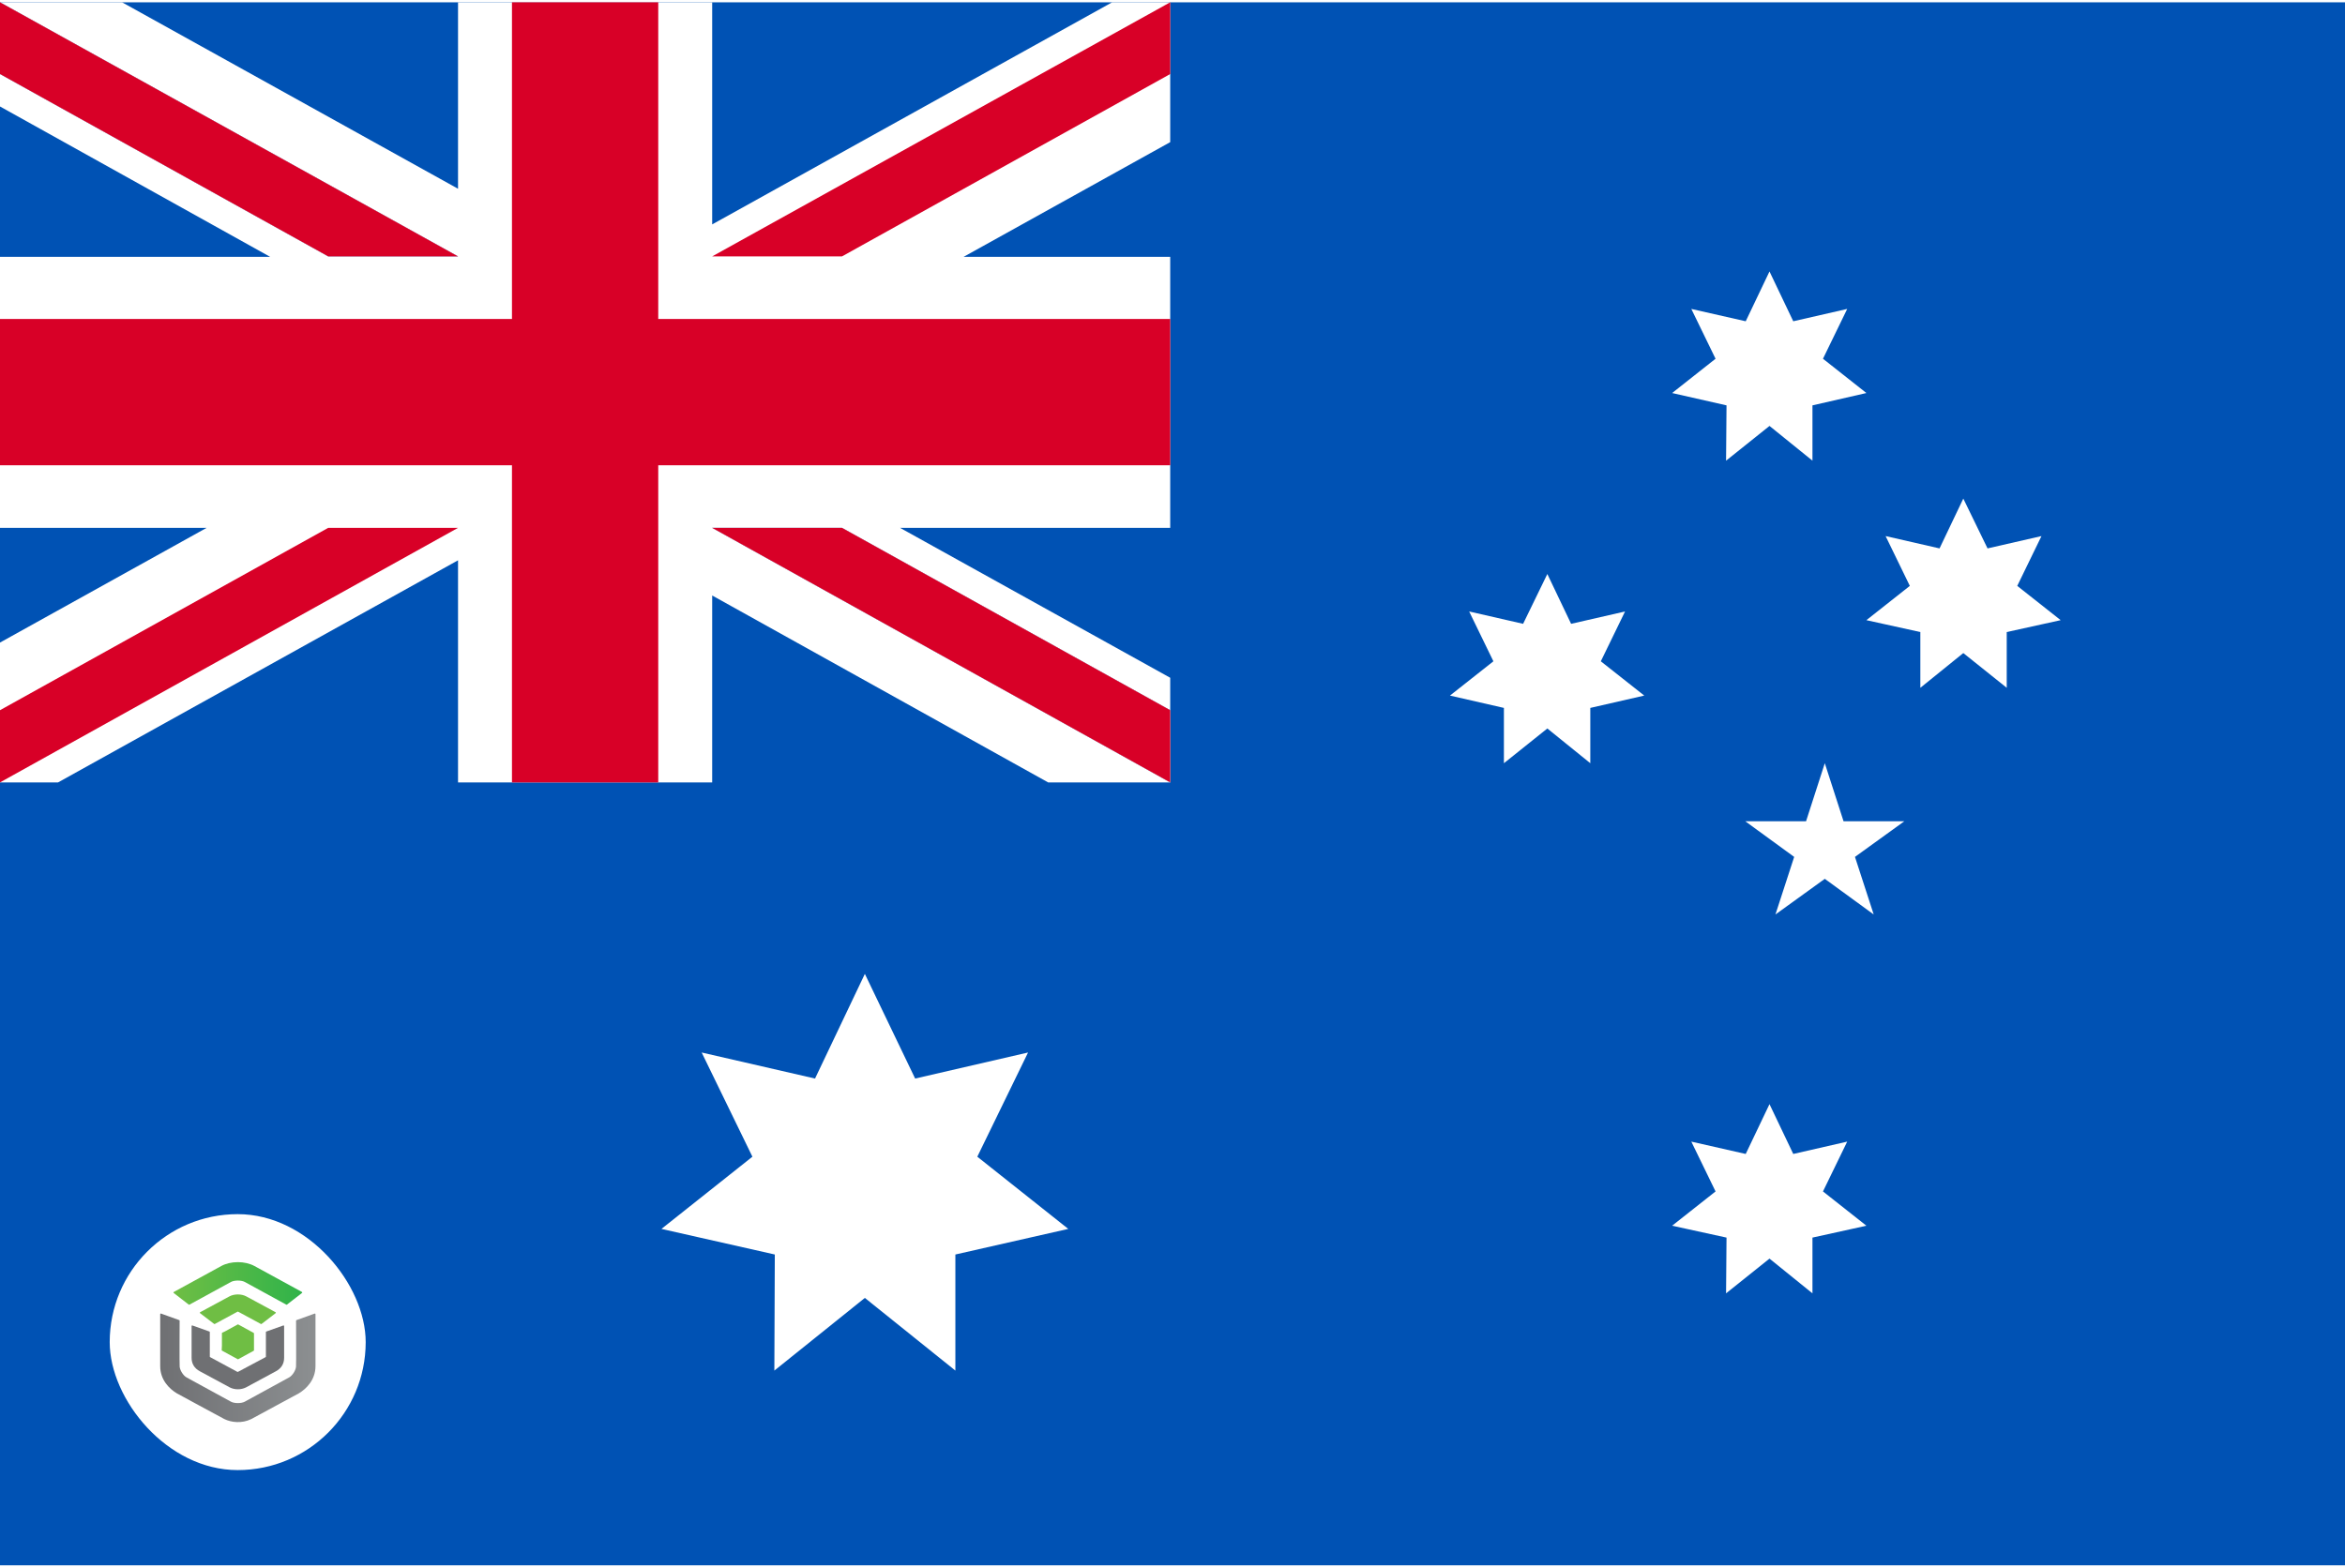 <svg width="513" height="343" viewBox="0 0 513 343" fill="none" xmlns="http://www.w3.org/2000/svg">
<g clip-path="url(#clip0_4026_5051)">
<path d="M0 0.5H513V342.5H0V0.5Z" fill="#0052B4"/>
<path d="M189.2 213.098L200.2 235.998L224.9 230.298L213.8 253.098L233.7 268.898L209 274.498V299.898L189.2 283.998L169.4 299.898L169.5 274.498L144.7 268.898L164.6 253.098L153.5 230.298L178.3 235.998L189.2 213.098ZM387.1 241.598L392.3 252.498L404.1 249.798L398.8 260.698L408.3 268.198L396.5 270.798V282.998L387.1 275.398L377.6 282.998L377.7 270.798L365.8 268.198L375.3 260.698L370 249.798L381.9 252.498L387.1 241.598ZM338.5 125.598L343.7 136.498L355.5 133.798L350.2 144.698L359.7 152.198L347.9 154.898V166.998L338.5 159.398L329 166.998V154.898L317.2 152.198L326.7 144.698L321.4 133.798L333.2 136.498L338.5 125.598ZM387.1 59.398L392.3 70.298L404.1 67.598L398.8 78.498L408.3 85.998L396.5 88.698V100.798L387.1 93.198L377.6 100.798L377.7 88.698L365.8 85.998L375.3 78.498L370 67.598L381.9 70.298L387.1 59.398ZM429.5 109.098L434.8 119.998L446.6 117.298L441.3 128.198L450.8 135.698L439 138.298V150.498L429.5 142.898L420.1 150.498V138.298L408.3 135.698L417.8 128.198L412.5 117.298L424.3 119.998L429.5 109.098ZM399.2 166.998L403.3 179.698H416.6L405.8 187.498L409.9 200.098L399.2 192.298L388.4 200.098L392.5 187.498L381.8 179.698H395.1L399.2 166.998Z" fill="white"/>
<path d="M256 0.5V31.1L210.8 56.2H256V115.5H196.9L256 148.3V171.2H229.3L155.8 130.3V171.2H100.2V122.6L12.7 171.2H0V140.6L45.2 115.5H0V56.2H59.1L0 23.3V0.5H26.7L100.2 41.3V0.5H155.8V49.1L243.3 0.5H256Z" fill="white"/>
<path d="M144 0.5H112V69.8H0V101.8H112V171.2H144V101.8H256V69.8H144V0.5Z" fill="#D80027"/>
<path d="M155.8 115.5L256 171.2V155.4L184.2 115.5H155.8Z" fill="#0052B4"/>
<path d="M155.8 115.5L256 171.2V155.4L184.2 115.5H155.8Z" fill="white"/>
<path d="M155.8 115.5L256 171.2V155.4L184.2 115.5H155.8ZM71.8 115.5L0 155.4V171.2L100.2 115.5H71.8Z" fill="#D80027"/>
<path d="M100.2 56.1L0 0.5V16.2L71.8 56.1H100.2Z" fill="#0052B4"/>
<path d="M100.2 56.1L0 0.5V16.2L71.8 56.1H100.2Z" fill="white"/>
<path d="M100.2 56.1L0 0.5V16.2L71.8 56.1H100.2ZM184.2 56.1L256 16.2V0.5L155.8 56.1H184.2Z" fill="#D80027"/>
<g filter="url(#filter0_d_4026_5051)">
<rect x="24" y="261.668" width="56" height="56" rx="28" fill="white"/>
<path d="M41.286 281.456C41.31 281.476 41.341 281.486 41.373 281.486C41.398 281.487 41.422 281.48 41.443 281.468L50.521 276.506C51.27 276.095 52.801 276.095 53.552 276.506L62.624 281.468C62.648 281.481 62.676 281.488 62.704 281.486C62.733 281.483 62.76 281.473 62.781 281.456L66.069 278.91C66.087 278.897 66.1 278.879 66.109 278.859C66.118 278.84 66.122 278.818 66.12 278.797C66.118 278.776 66.11 278.755 66.098 278.737C66.086 278.719 66.07 278.704 66.051 278.693L55.675 273.023C54.671 272.473 53.376 272.168 52.036 272.168C50.696 272.168 49.401 272.47 48.396 273.023L38.017 278.7C37.997 278.71 37.981 278.725 37.969 278.743C37.957 278.761 37.95 278.782 37.948 278.803C37.947 278.824 37.95 278.846 37.959 278.865C37.968 278.885 37.981 278.903 37.998 278.916L41.286 281.456Z" fill="url(#paint0_linear_4026_5051)"/>
<path d="M57.141 285.714C57.172 285.714 57.202 285.704 57.227 285.686L60.299 283.334C60.316 283.321 60.33 283.304 60.338 283.285C60.347 283.266 60.351 283.245 60.349 283.224C60.347 283.204 60.34 283.184 60.328 283.166C60.316 283.148 60.3 283.134 60.281 283.124L53.872 279.66C52.827 279.093 51.245 279.092 50.193 279.66L43.786 283.125C43.767 283.136 43.751 283.15 43.739 283.168C43.727 283.185 43.72 283.205 43.718 283.225C43.716 283.246 43.72 283.267 43.729 283.286C43.737 283.305 43.751 283.322 43.768 283.335L46.842 285.683C46.864 285.7 46.89 285.71 46.918 285.712C46.946 285.714 46.974 285.708 46.998 285.695C46.998 285.695 51.923 283.035 51.956 283.015C51.979 283.002 52.005 282.995 52.032 282.995C52.058 282.995 52.084 283.002 52.107 283.015C52.131 283.031 57.072 285.7 57.072 285.7C57.093 285.712 57.117 285.717 57.141 285.717" fill="url(#paint1_linear_4026_5051)"/>
<path d="M48.573 291.536L51.985 293.403C52.007 293.414 52.031 293.421 52.056 293.42C52.081 293.421 52.105 293.415 52.127 293.403L55.493 291.562C55.514 291.55 55.532 291.533 55.544 291.512C55.556 291.492 55.563 291.468 55.563 291.445V287.767C55.563 287.743 55.556 287.72 55.544 287.7C55.532 287.68 55.514 287.663 55.493 287.651L52.127 285.81C52.105 285.799 52.081 285.793 52.056 285.793C52.031 285.793 52.007 285.799 51.985 285.81L49.186 287.343L48.631 287.594C48.607 287.605 48.586 287.622 48.572 287.644C48.557 287.665 48.549 287.69 48.549 287.715V290.4L48.502 291.416C48.501 291.44 48.507 291.465 48.519 291.486C48.532 291.508 48.55 291.526 48.572 291.538" fill="url(#paint2_linear_4026_5051)"/>
<path d="M49.091 306.508C50.589 307.251 52.927 307.519 54.967 306.508C55.467 306.251 65.377 300.875 65.377 300.875C67.095 299.847 69.018 297.874 69.018 294.912V283.55C69.018 283.529 69.012 283.508 69.001 283.489C68.99 283.47 68.975 283.454 68.955 283.442C68.937 283.43 68.916 283.422 68.893 283.42C68.871 283.417 68.848 283.42 68.827 283.428L64.859 284.856C64.833 284.865 64.81 284.882 64.794 284.904C64.778 284.925 64.769 284.951 64.769 284.978C64.769 284.978 64.821 294.806 64.76 295.069C64.67 295.904 63.951 297.013 63.253 297.393L53.549 302.7C52.799 303.111 51.268 303.111 50.518 302.7L40.813 297.393C40.115 297.011 39.397 295.904 39.307 295.069C39.247 294.806 39.298 284.978 39.298 284.978C39.298 284.951 39.29 284.926 39.274 284.904C39.258 284.882 39.235 284.865 39.209 284.856L35.241 283.428C35.219 283.42 35.196 283.417 35.173 283.419C35.15 283.421 35.128 283.428 35.109 283.44C35.09 283.452 35.074 283.469 35.063 283.488C35.053 283.507 35.047 283.529 35.047 283.55V294.915C35.047 297.876 36.969 299.849 38.687 300.877C38.687 300.877 48.51 306.222 49.088 306.508" fill="url(#paint3_linear_4026_5051)"/>
<path d="M50.275 299.586C50.818 299.854 51.422 299.991 52.034 299.985C52.64 299.99 53.239 299.857 53.78 299.597L60.316 296.068C61.597 295.389 62.156 294.352 62.156 293.094V286.151C62.156 286.13 62.151 286.109 62.14 286.091C62.13 286.073 62.115 286.057 62.097 286.045C62.078 286.033 62.057 286.026 62.035 286.023C62.013 286.02 61.99 286.023 61.97 286.03L58.257 287.352C58.231 287.361 58.209 287.378 58.193 287.399C58.178 287.42 58.169 287.446 58.169 287.472V292.846C58.17 292.868 58.164 292.889 58.153 292.909C58.141 292.928 58.124 292.943 58.104 292.954C58.06 292.973 52.076 296.166 52.076 296.166C52.049 296.177 52.02 296.183 51.991 296.183C51.962 296.183 51.932 296.177 51.906 296.166L45.965 292.952C45.945 292.941 45.928 292.926 45.916 292.907C45.904 292.887 45.899 292.866 45.9 292.843V287.47C45.9 287.444 45.891 287.418 45.876 287.397C45.86 287.375 45.838 287.359 45.812 287.35L42.099 286.028C42.078 286.021 42.056 286.018 42.034 286.02C42.012 286.023 41.991 286.031 41.972 286.043C41.954 286.054 41.939 286.07 41.928 286.089C41.918 286.107 41.913 286.128 41.913 286.149V293.091C41.913 294.35 42.472 295.387 43.752 296.066L50.275 299.586Z" fill="url(#paint4_linear_4026_5051)"/>
</g>
</g>
<defs>
<filter id="filter0_d_4026_5051" x="20" y="261.668" width="64" height="64" filterUnits="userSpaceOnUse" color-interpolation-filters="sRGB">
<feFlood flood-opacity="0" result="BackgroundImageFix"/>
<feColorMatrix in="SourceAlpha" type="matrix" values="0 0 0 0 0 0 0 0 0 0 0 0 0 0 0 0 0 0 127 0" result="hardAlpha"/>
<feOffset dy="4"/>
<feGaussianBlur stdDeviation="2"/>
<feComposite in2="hardAlpha" operator="out"/>
<feColorMatrix type="matrix" values="0 0 0 0 0 0 0 0 0 0 0 0 0 0 0 0 0 0 0.25 0"/>
<feBlend mode="normal" in2="BackgroundImageFix" result="effect1_dropShadow_4026_5051"/>
<feBlend mode="normal" in="SourceGraphic" in2="effect1_dropShadow_4026_5051" result="shape"/>
</filter>
<linearGradient id="paint0_linear_4026_5051" x1="37.948" y1="276.828" x2="66.12" y2="276.828" gradientUnits="userSpaceOnUse">
<stop stop-color="#6FBE44"/>
<stop offset="1" stop-color="#30B34A"/>
</linearGradient>
<linearGradient id="paint1_linear_4026_5051" x1="2665.17" y1="1300.02" x2="6034.53" y2="1300.02" gradientUnits="userSpaceOnUse">
<stop stop-color="#6FBE44"/>
<stop offset="1" stop-color="#30B34A"/>
</linearGradient>
<linearGradient id="paint2_linear_4026_5051" x1="1573.2" y1="2186.57" x2="2180.65" y2="2186.57" gradientUnits="userSpaceOnUse">
<stop stop-color="#6FBE44"/>
<stop offset="1" stop-color="#30B34A"/>
</linearGradient>
<linearGradient id="paint3_linear_4026_5051" x1="35.05" y1="295.295" x2="69.018" y2="295.295" gradientUnits="userSpaceOnUse">
<stop stop-color="#6F7073"/>
<stop offset="1" stop-color="#8C8F91"/>
</linearGradient>
<linearGradient id="paint4_linear_4026_5051" x1="2787.31" y1="4376.24" x2="7779.32" y2="4376.24" gradientUnits="userSpaceOnUse">
<stop stop-color="#6F7073"/>
<stop offset="1" stop-color="#8C8F91"/>
</linearGradient>
<clipPath id="clip0_4026_5051">
<rect width="513" height="342" fill="white" transform="translate(0 0.5)"/>
</clipPath>
</defs>
</svg>
